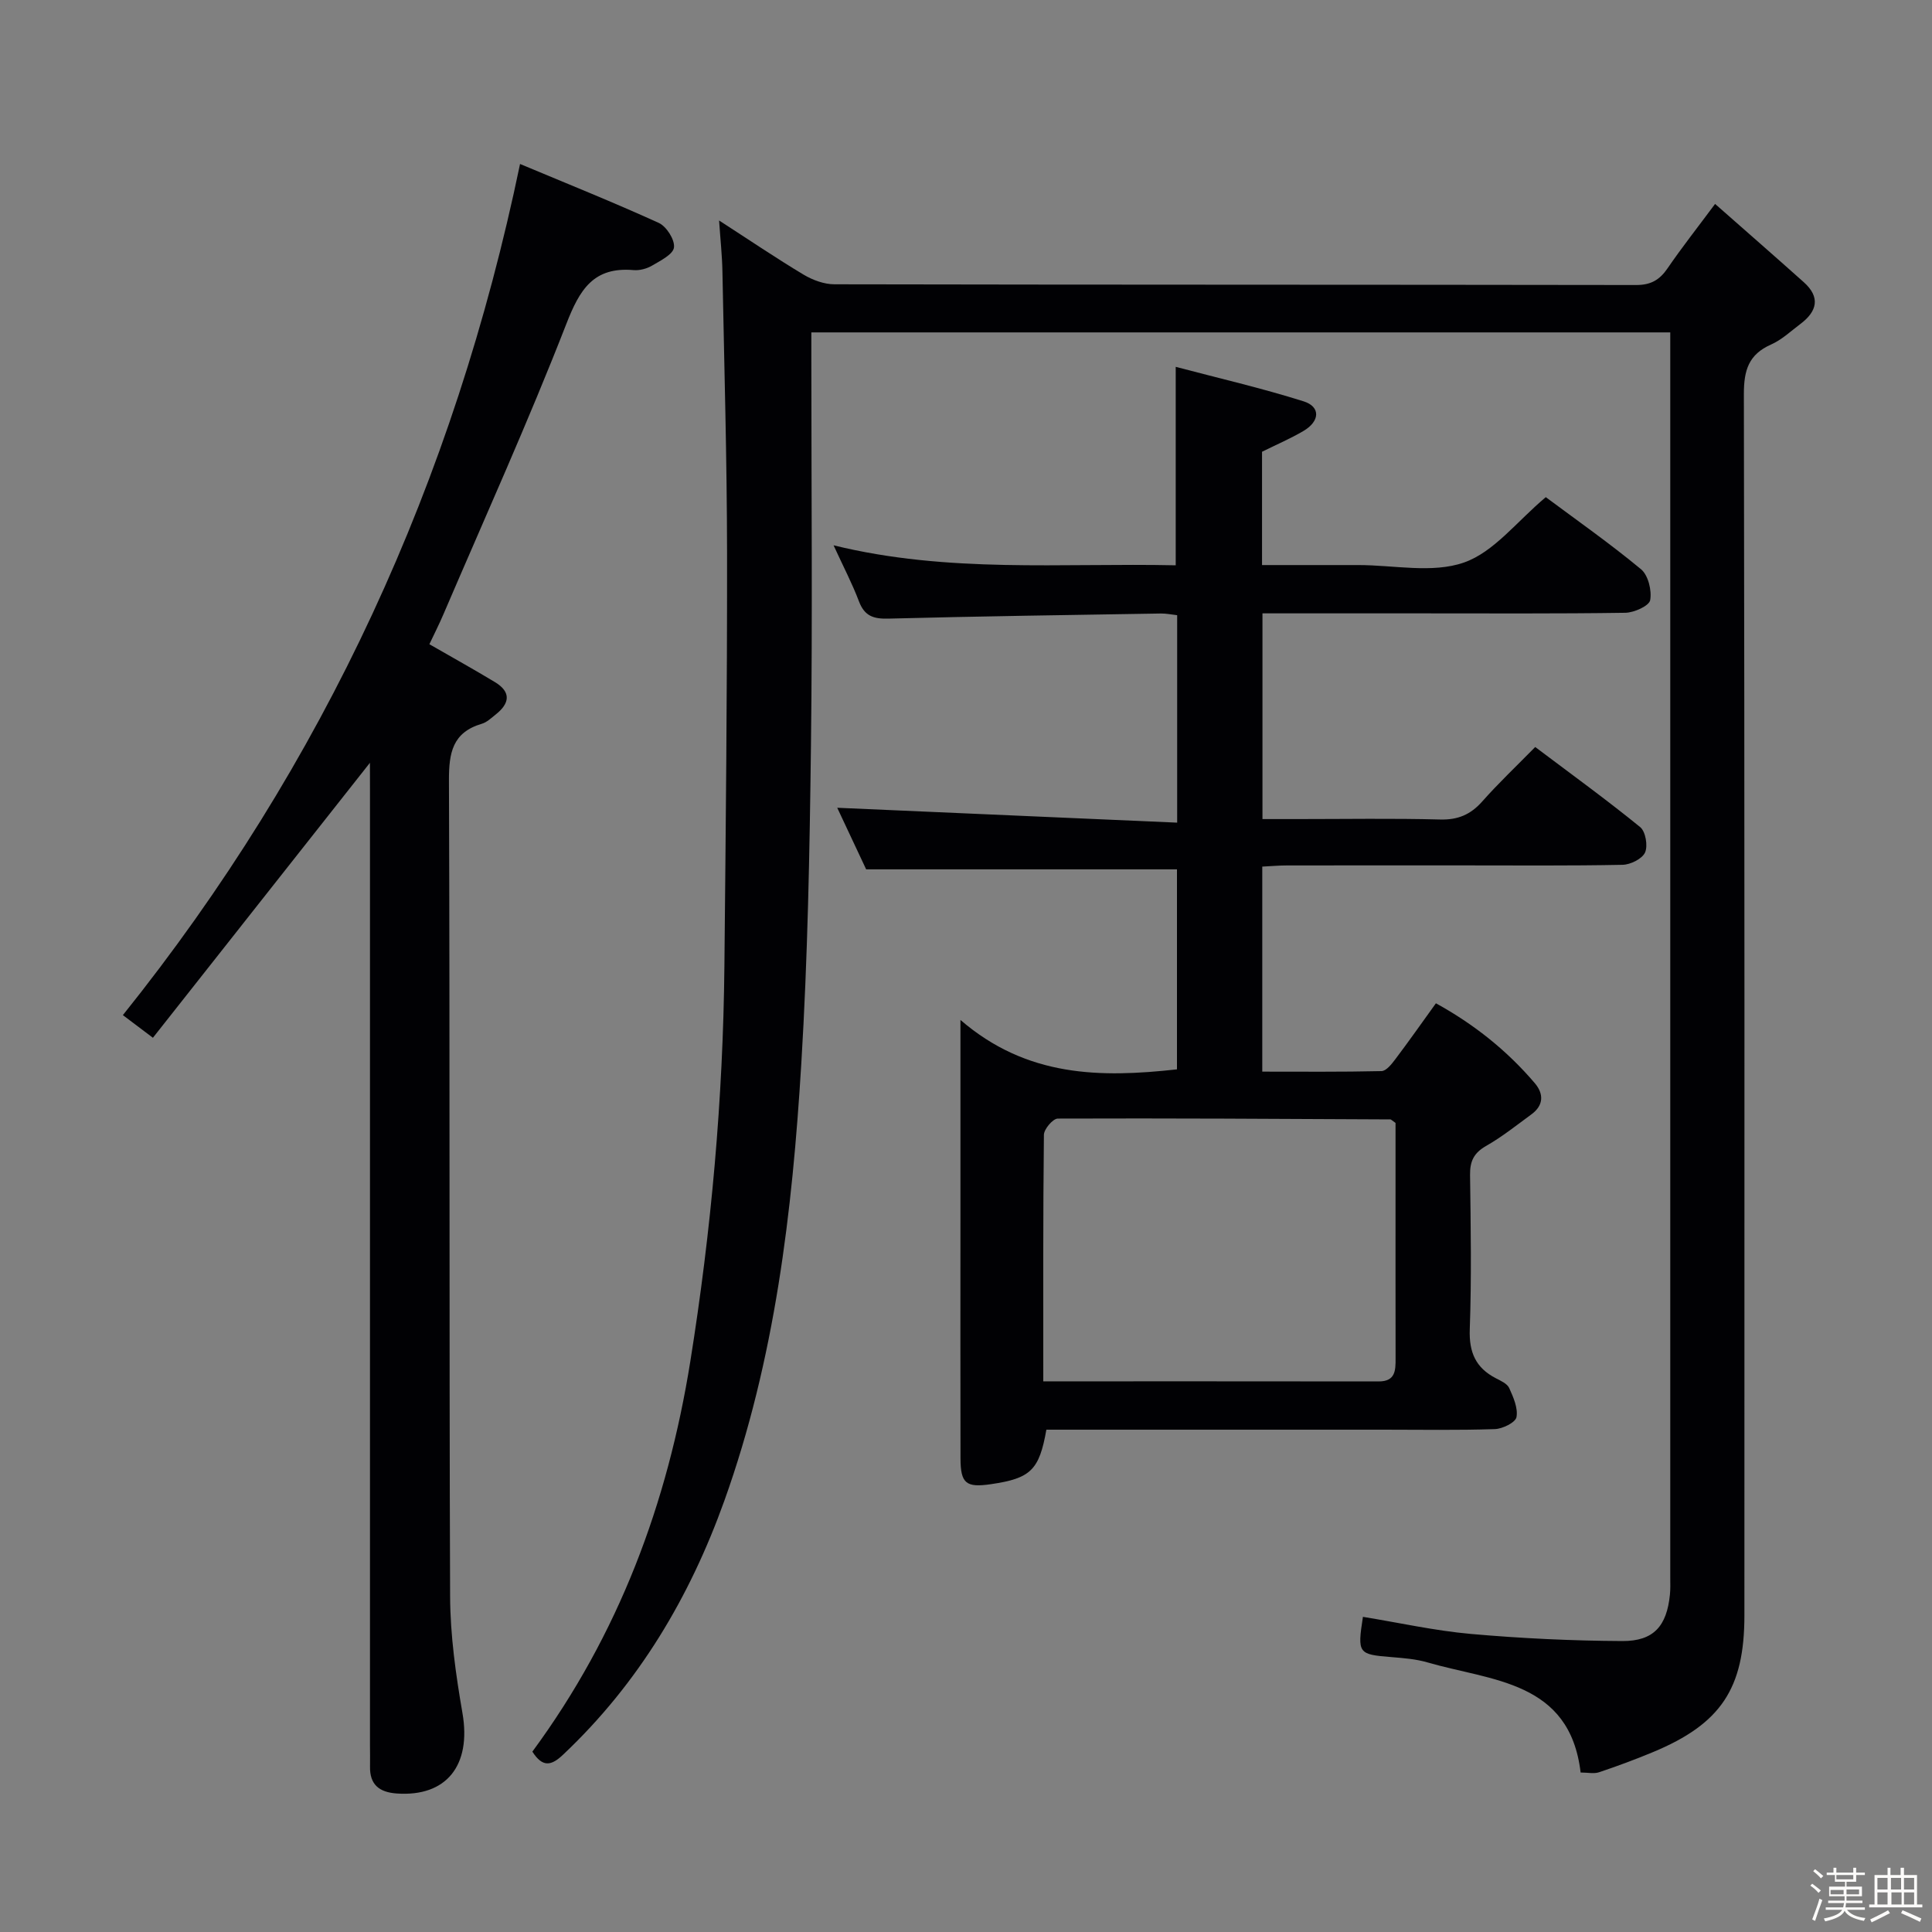 <svg enable-background="new 0 0 400 400" viewBox="0 0 400 400" xmlns="http://www.w3.org/2000/svg"><rect x="0" y="0" width="400" height="400" fill="#808080" stroke="none"/><path d="m374.8 390.4.4-.4c.7.5 1.3 1 1.8 1.4l-.5.5c-.5-.6-1.1-1.1-1.7-1.5zm1 7.3-.6-.3c.5-1.4 1.1-2.8 1.5-4.3.2.1.4.2.6.3-.5 1.3-1 2.8-1.5 4.3zm-.4-10.3.4-.4c.4.3 1 .8 1.7 1.4l-.5.5c-.4-.5-1-1-1.6-1.5zm2.5.3h1.7v-1h.6v1h3.5v-1h.6v1h1.8v.5h-1.8v1.4h-2v1h3.2v2h-3.2v.9h3.3v.5h-3.4c0 .3-.1.6-.1.9h4v.5h-3.7c.7.9 1.9 1.5 3.8 1.7-.1.2-.2.4-.3.6-2.1-.4-3.5-1.1-4-2.1-.4 1-1.8 1.7-4 2.2-.1-.2-.2-.4-.3-.6 2.1-.4 3.4-1 3.8-1.8h-3.4v-.5h3.6c.1-.3.1-.6.2-.9h-3.3v-.5h3.4c0-.3 0-.6 0-.9h-3.2v-2h3.3v-1h-2.1v-1.4h-1.7v-.5zm1.1 3.5v1h2.7c0-.3 0-.4 0-.4 0-.1 0-.2 0-.2 0-.1 0-.2 0-.3h-2.7zm1.2-3v.9h3.5v-.9zm4.7 3h-2.6v.6.4h2.6z" fill="#fcfbfa"/><path d="m393.6 386.7h.6v1.5h2.7v6.1h1.1v.6h-11v-.6h1.1v-6.1h2.7v-1.5h.6v1.5h2.1v-1.5zm-2.7 8.8.4.6c-1.2.6-2.5 1.3-3.8 1.9-.1-.2-.2-.4-.3-.6 1.2-.6 2.5-1.2 3.7-1.9zm-2.2-6.7v2.4h2.1v-2.4zm0 3v2.5h2.1v-2.5zm2.8-3v2.4h2.1v-2.4zm.1 3v2.5h2.1v-2.5h-2.2zm5.9 6.1c-1.4-.7-2.7-1.3-3.9-1.8l.3-.6c1.5.6 2.7 1.2 3.9 1.7zm-1.2-9.1h-2.1v2.4h2.1zm-2.1 3v2.5h2.1v-2.5z" fill="#fcfbfa"/><g fill="#010104"><path d="m110.22 362.66c17.92-24.34 28-51.42 32.7-80.79 4.34-27.13 6.79-54.4 7.06-81.86.28-28.47.58-56.93.55-85.4-.02-19.47-.59-38.95-.96-58.42-.06-3.23-.41-6.45-.69-10.54 6.35 4.1 11.83 7.82 17.49 11.21 1.88 1.12 4.25 2 6.39 2 55.32.11 110.64.06 165.96.15 3.05.01 4.88-1.04 6.53-3.46 2.91-4.25 6.1-8.3 9.84-13.33 6.23 5.49 12.33 10.81 18.36 16.2 3.48 3.11 2.78 6.03-.67 8.63-1.99 1.5-3.87 3.29-6.1 4.28-4.65 2.05-5.63 5.34-5.63 10.21.16 84.31.12 168.63.11 252.94 0 15.12-4.87 22.43-18.94 28.28-3.67 1.53-7.41 2.91-11.17 4.17-1.04.35-2.29.05-3.8.05-2.24-19.01-18.42-18.93-31.72-22.8-2.37-.69-4.91-.89-7.38-1.09-6.97-.56-7.14-.73-5.97-8.34 7.45 1.21 14.86 2.87 22.36 3.54 10.42.92 20.91 1.42 31.36 1.47 6.5.03 9.19-3.13 9.84-9.61.12-1.16.07-2.33.07-3.5 0-84.31 0-168.63 0-252.94 0-1.49 0-2.98 0-4.89-59.34 0-118.37 0-177.83 0v5.59c0 26.66.25 53.32-.08 79.98-.27 21.96-.67 43.94-2 65.84-1.86 30.71-5.45 61.21-15.92 90.45-7.17 20.01-17.77 37.85-33.35 52.56-2.53 2.43-4.31 2.68-6.41-.58z"/><path d="m317.85 154.66c7.53 5.67 14.79 10.93 21.73 16.58 1.12.91 1.63 3.88 1.01 5.26-.6 1.32-3.02 2.52-4.67 2.55-10.99.22-21.99.12-32.99.12-12.16 0-24.33-.01-36.49.01-1.62 0-3.24.15-5.1.24v42.45c8.19 0 16.44.08 24.68-.11.98-.02 2.1-1.44 2.86-2.45 2.8-3.71 5.47-7.51 8.41-11.59 7.93 4.36 14.72 9.79 20.46 16.52 1.9 2.23 1.86 4.61-.68 6.47-3.07 2.25-6.08 4.66-9.38 6.54-2.53 1.44-3.37 3.16-3.33 5.99.14 10.66.32 21.34-.06 31.99-.17 4.77 1.24 7.96 5.38 10.11 1.02.53 2.36 1.12 2.78 2.03.86 1.9 1.86 4.17 1.51 6.04-.21 1.1-2.88 2.42-4.48 2.47-7.66.26-15.33.12-22.99.12-21.5 0-42.99 0-64.49 0-1.81 0-3.62 0-5.37 0-1.47 8.37-3.25 10.08-11.45 11.28-5.18.76-6.31-.13-6.33-5.33-.04-16.33-.01-32.66-.01-48.99 0-13.3 0-26.59 0-41.79 13.78 11.88 28.99 11.98 44.83 10.23 0-13.87 0-27.76 0-41.41-21.35 0-42.42 0-64.35 0-1.8-3.82-4.03-8.58-5.99-12.75 23.31 1.02 46.7 2.04 70.38 3.08 0-15.12 0-28.88 0-42.95-1.18-.13-2.28-.37-3.39-.35-18.81.31-37.62.57-56.42 1.06-3.08.08-4.92-.54-6.07-3.57-1.4-3.71-3.26-7.24-5.26-11.61 23.72 5.83 47.2 3.63 70.84 4.14 0-13.45 0-26.64 0-41.09 8.81 2.33 17.75 4.39 26.47 7.14 3.56 1.12 3.4 4.13-.03 6.14-2.71 1.59-5.62 2.84-8.57 4.3v23.46h19.97c7.33 0 15.28 1.76 21.82-.52 6.22-2.16 10.98-8.53 16.96-13.54 6.32 4.71 13.23 9.55 19.71 14.92 1.49 1.23 2.27 4.4 1.9 6.41-.22 1.18-3.32 2.58-5.14 2.61-14.16.21-28.33.12-42.49.12-10.79 0-21.58 0-32.64 0v42.59h7.28c9.83 0 19.67-.17 29.49.09 3.68.1 6.29-1 8.7-3.7 3.38-3.82 7.12-7.36 11-11.31zm-101.85 131.33c23.57 0 46.51-.01 69.45.02 3.45 0 3.5-2.25 3.49-4.74-.02-11.32-.01-22.64-.01-33.95 0-5.1 0-10.2 0-14.83-.79-.55-.92-.73-1.06-.73-22.95-.11-45.91-.26-68.86-.17-1.01 0-2.87 2.18-2.88 3.36-.19 16.77-.13 33.56-.13 51.04z"/><path d="m76.59 157.93c-14.97 18.96-29.84 37.8-44.93 56.93-2.67-2.02-4.3-3.24-6.22-4.69 41.73-52.06 68.6-110.66 82.23-176.22 9.59 4.02 19.25 7.89 28.72 12.2 1.6.73 3.35 3.49 3.15 5.08-.17 1.44-2.81 2.74-4.55 3.77-1.09.64-2.58 1.03-3.83.92-8.29-.71-11.14 4.02-13.91 11.15-7.89 20.26-16.86 40.09-25.43 60.08-.9 2.11-1.94 4.15-2.92 6.23 4.76 2.74 9.23 5.22 13.6 7.86 3.39 2.06 3.01 4.41.14 6.68-.91.72-1.83 1.62-2.89 1.93-6.07 1.79-6.82 6.01-6.8 11.75.21 56.3.03 112.61.24 168.91.03 8.07 1.18 16.2 2.56 24.18 1.86 10.78-3.29 17.38-13.64 16.63-3.59-.26-5.58-1.83-5.5-5.59.03-1.5-.01-3-.01-4.5 0-65.96 0-131.93 0-197.89-.01-1.92-.01-3.84-.01-5.41z"/></g></svg>